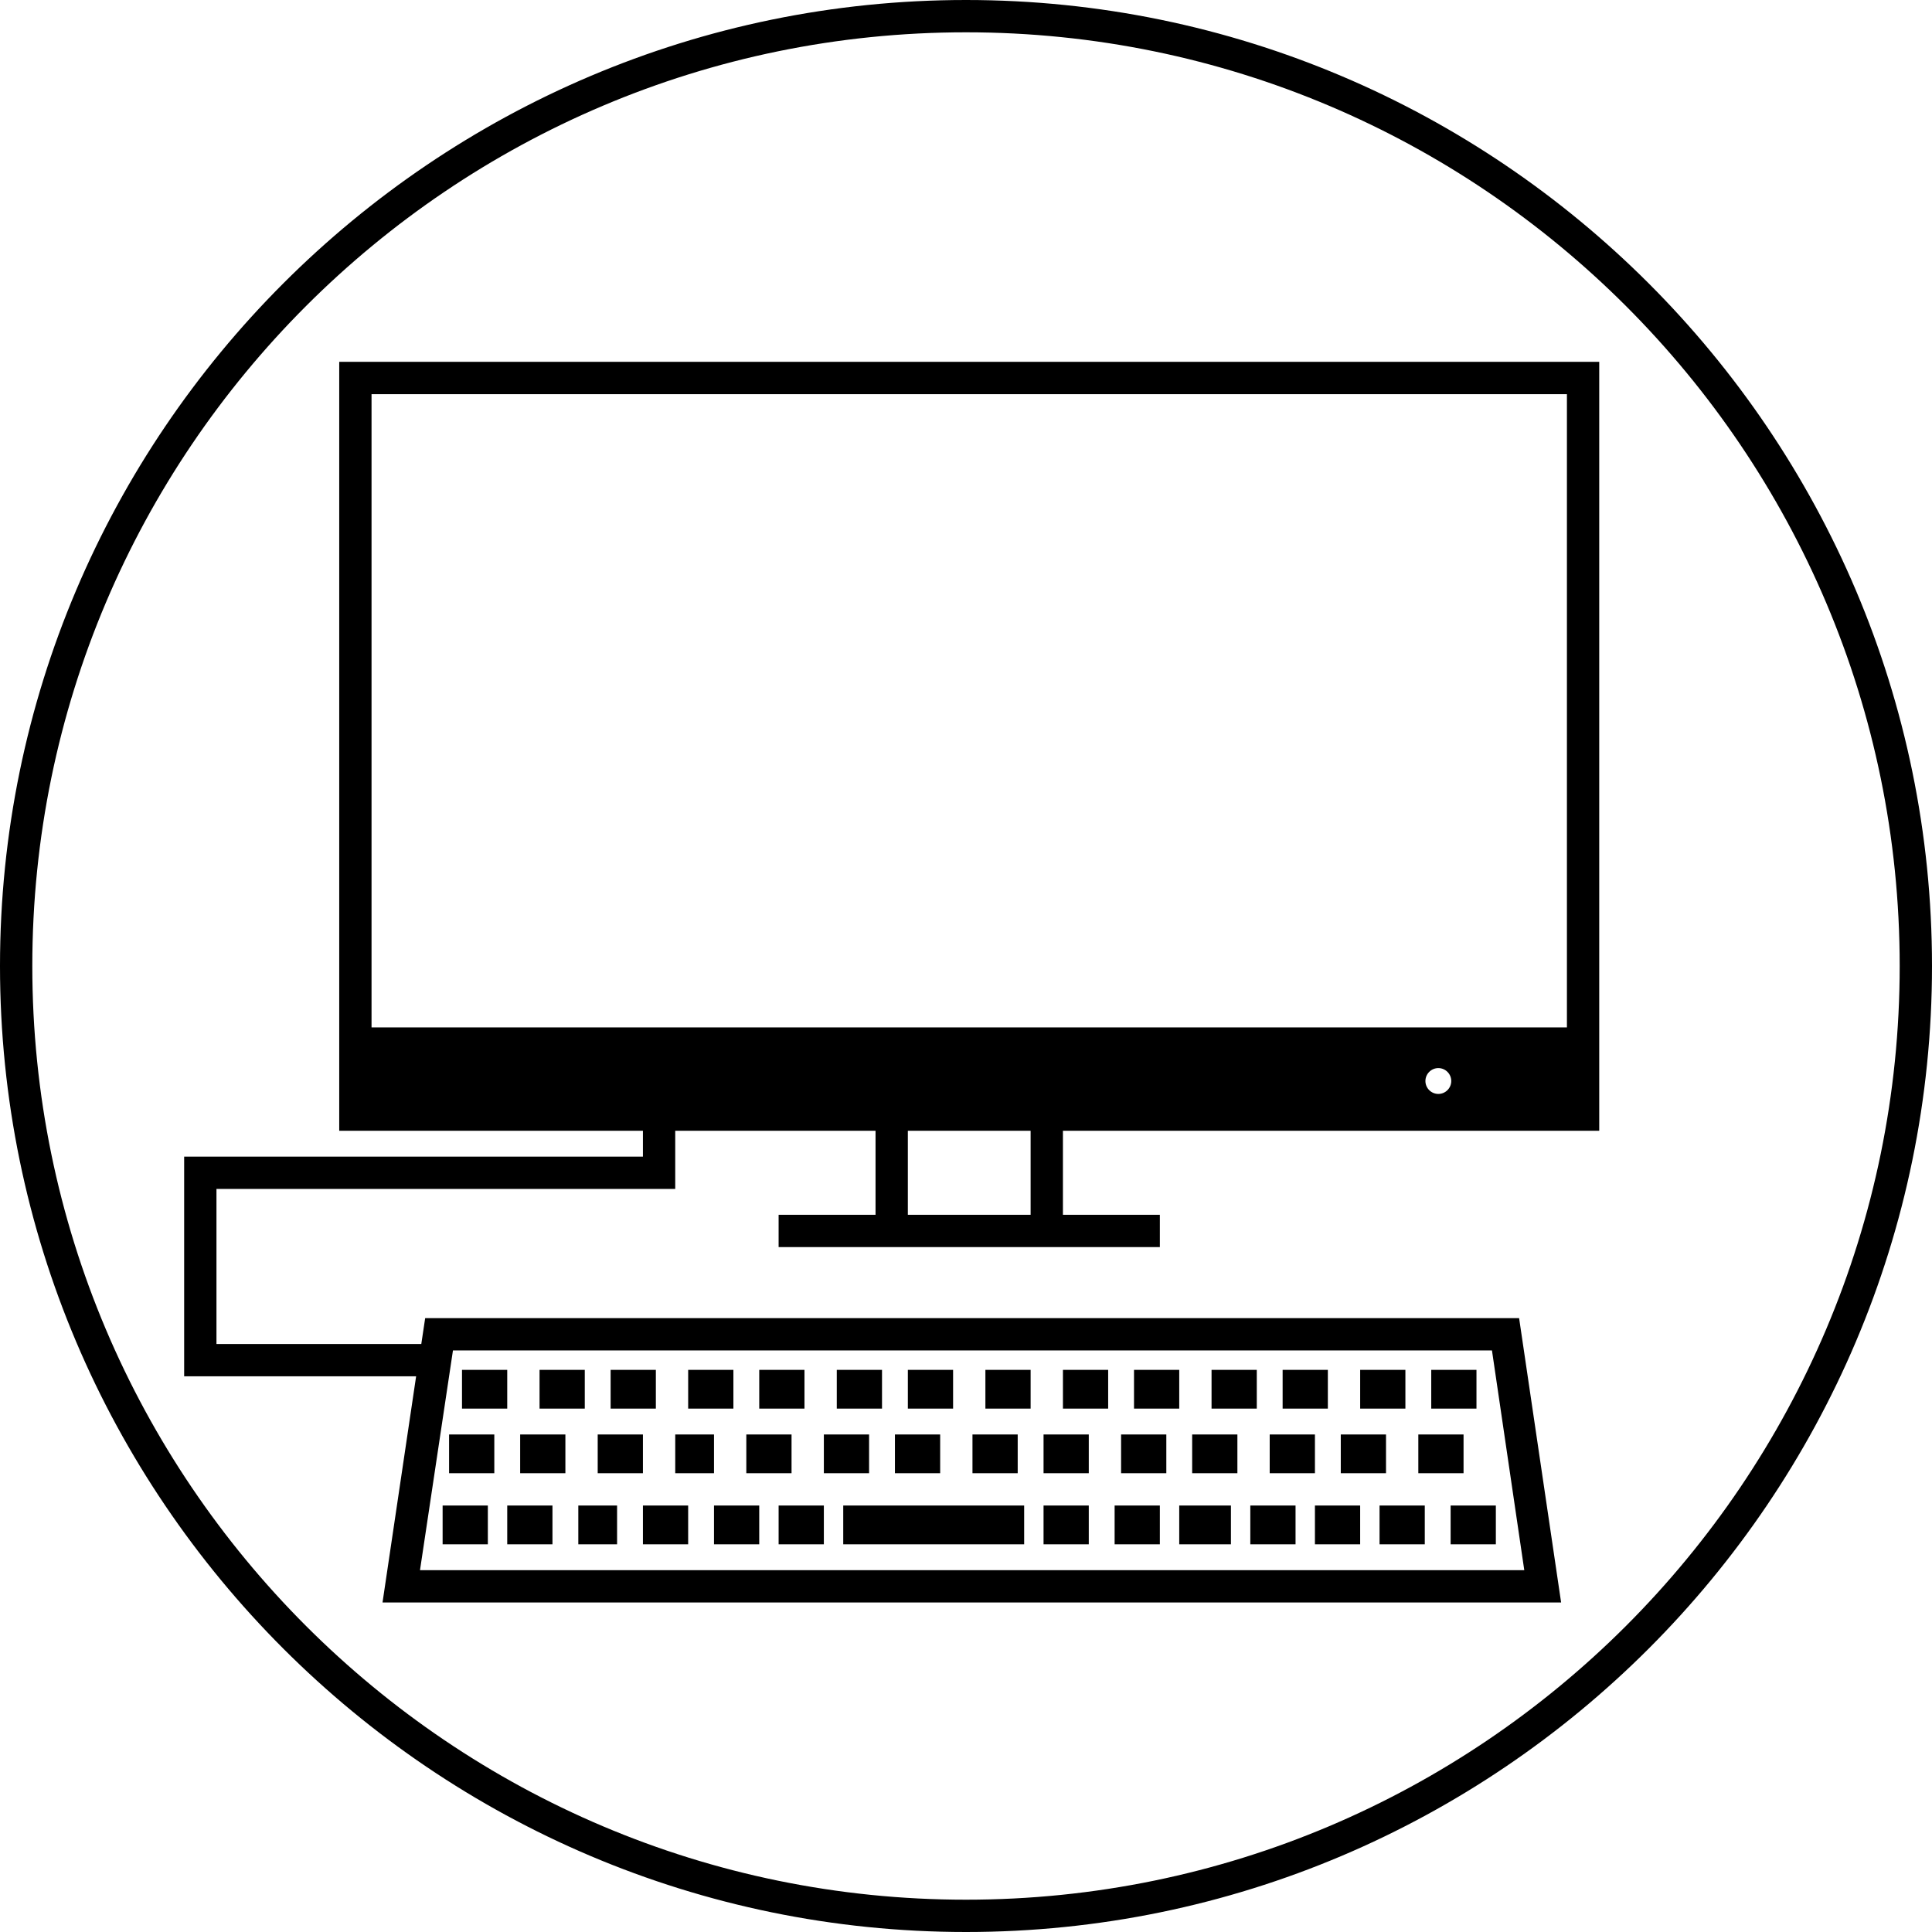 <svg xmlns="http://www.w3.org/2000/svg" viewBox="0 0 299 299"><path d="M247.5 175V56h-195v119h47v4h-71v34h35.9l-5.2 35h182.4l-6.5-44H65.8l-.6 4H33.5v-24h71v-9h31v13h-15v5h59v-5h-15v-13h83zM70.1 209h160.8l5 34H65l5.1-34zm152.5-39.7c-1.1 0-2-.9-2-2s.9-2 2-2 2 .9 2 2-.9 2-2 2zM57.5 159V61h185v98h-185zm83 29v-13h19v13h-19zm-62 30h-7v-6h7v6zm-9 4h7v6h-7v-6zm-1 11h7v6h-7v-6zm10 0h7v6h-7v-6zm11 0h6v6h-6v-6zm10 0h7v6h-7v-6zm11 0h7v6h-7v-6zm10 0h7v6h-7v-6zm10 0h28v6h-28v-6zm31 0h7v6h-7v-6zm11 0h7v6h-7v-6zm10 0h8v6h-8v-6zm11 0h7v6h-7v-6zm10 0h7v6h-7v-6zm10 0h7v6h-7v-6zm18 0v6h-7v-6h7zm-151-11h7v6h-7v-6zm19 6h-7v-6h7v6zm11 0h-6v-6h6v6zm12 0h-7v-6h7v6zm12 0h-7v-6h7v6zm11 0h-7v-6h7v6zm12 0h-7v-6h7v6zm4-6h7v6h-7v-6zm12 0h7v6h-7v-6zm11 0h7v6h-7v-6zm19 6h-7v-6h7v6zm11 0h-7v-6h7v6zm12 0h-7v-6h7v6zm-136-10h-7v-6h7v6zm11 0h-7v-6h7v6zm12 0h-7v-6h7v6zm11 0h-7v-6h7v6zm12 0h-7v-6h7v6zm11 0h-7v-6h7v6zm5-6h7v6h-7v-6zm12 0h7v6h-7v-6zm18 6h-7v-6h7v6zm12 0h-7v-6h7v6zm11 0h-7v-6h7v6zm12 0h-7v-6h7v6zm11 0h-7v-6h7v6zm-79 81C67.1 299 0 231.9 0 149.5S67.1 0 149.5 0 299 67.1 299 149.5 231.9 299 149.5 299zm0-294C69.8 5 5 69.8 5 149.5S69.8 294 149.5 294 294 229.2 294 149.5 229.2 5 149.5 5z"/></svg>

